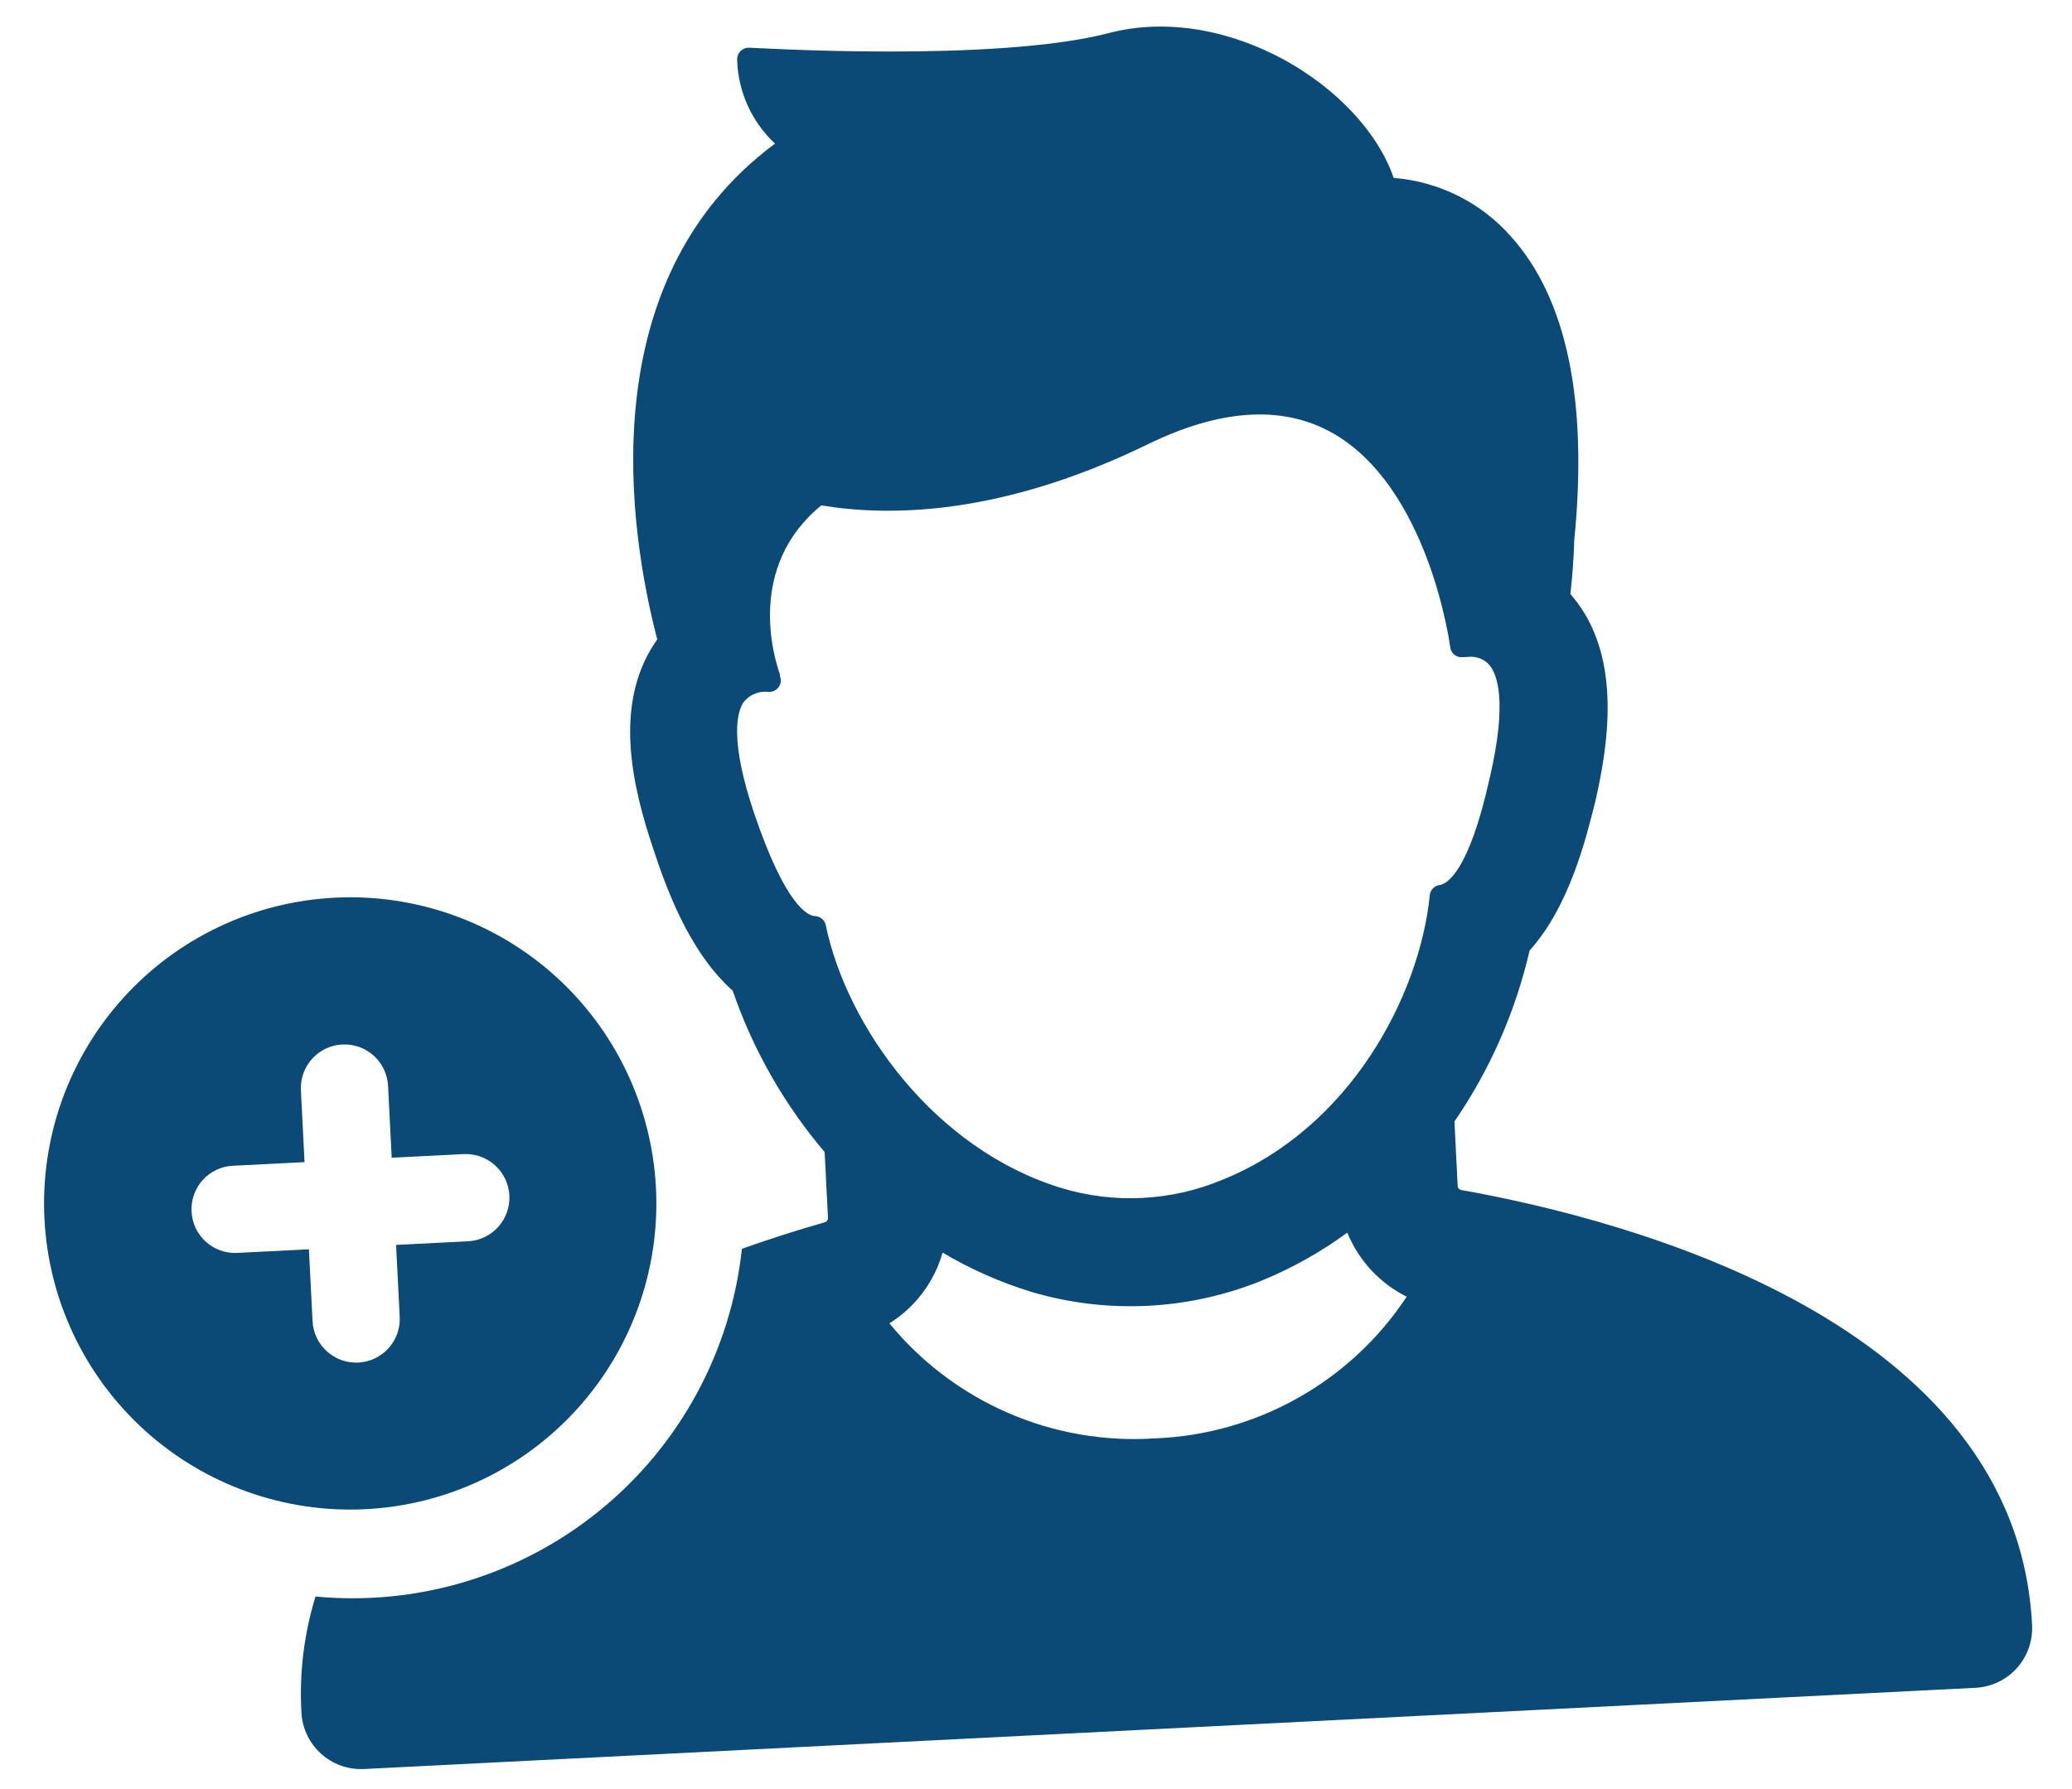 <svg width="44" height="38" viewBox="0 0 44 38" fill="none" xmlns="http://www.w3.org/2000/svg">
<path d="M12.261 29.921C11.104 31.201 9.487 31.968 7.765 32.055C6.042 32.142 4.356 31.541 3.077 30.384C1.798 29.227 1.03 27.61 0.944 25.888C0.857 24.166 1.458 22.479 2.614 21.2C3.77 19.921 5.388 19.153 7.11 19.067C8.832 18.98 10.519 19.581 11.798 20.737C13.076 21.894 13.843 23.511 13.93 25.233C14.017 26.956 13.417 28.642 12.261 29.921ZM9.845 24.513L8.318 24.59L8.241 23.064C8.215 22.553 7.78 22.159 7.269 22.185C6.758 22.21 6.364 22.646 6.39 23.157L6.467 24.684L4.94 24.761L4.94 24.76C4.695 24.774 4.466 24.884 4.302 25.067C4.139 25.25 4.054 25.49 4.068 25.735C4.093 26.245 4.528 26.637 5.038 26.612L6.56 26.535L6.637 28.062L6.637 28.061C6.663 28.573 7.098 28.966 7.609 28.941C8.121 28.915 8.514 28.479 8.488 27.968L8.411 26.442L9.938 26.365C10.449 26.339 10.843 25.904 10.817 25.392C10.791 24.881 10.356 24.488 9.845 24.513L9.845 24.513ZM41.947 35.849L7.73 37.574C7.032 37.609 6.437 37.071 6.401 36.373C6.354 35.541 6.455 34.706 6.7 33.91C8.877 34.117 11.049 33.459 12.744 32.076C14.439 30.694 15.521 28.699 15.755 26.524C16.412 26.292 17.003 26.106 17.515 25.962C17.558 25.948 17.586 25.906 17.582 25.861L17.512 24.47C16.653 23.459 15.991 22.297 15.559 21.042C14.599 20.186 14.122 18.777 13.868 18.016C13.45 16.769 13.001 14.986 13.918 13.638L13.957 13.581C13.37 11.327 12.509 5.981 16.458 3.05C15.958 2.584 15.668 1.935 15.653 1.252C15.655 1.186 15.684 1.123 15.733 1.079C15.786 1.031 15.857 1.007 15.928 1.014C15.979 1.011 21.119 1.336 23.552 0.701C26.056 0.051 28.923 1.83 29.596 3.779C30.556 3.855 31.449 4.301 32.086 5.023C33.272 6.342 33.724 8.517 33.43 11.475C33.419 11.856 33.392 12.229 33.348 12.616L33.392 12.669C34.436 13.914 34.169 15.75 33.878 17.02C33.684 17.791 33.335 19.241 32.482 20.189C32.182 21.489 31.64 22.721 30.886 23.821L30.954 25.183C30.953 25.229 30.986 25.268 31.031 25.276C34.567 25.906 42.828 28.068 43.152 34.516C43.17 34.852 43.053 35.183 42.827 35.433C42.601 35.683 42.284 35.833 41.947 35.849L41.947 35.849ZM24.528 30.551C26.69 30.468 28.68 29.347 29.872 27.542C29.3 27.257 28.852 26.773 28.611 26.181C28.058 26.587 27.457 26.925 26.823 27.188C25.257 27.832 23.516 27.92 21.893 27.437C21.237 27.234 20.607 26.956 20.016 26.605C19.839 27.229 19.437 27.764 18.887 28.108C20.262 29.785 22.363 30.695 24.528 30.551L24.528 30.551ZM31.641 16.499C32.012 14.886 31.793 14.318 31.627 14.124L31.627 14.124C31.513 13.994 31.341 13.93 31.17 13.953L31.06 13.958C30.929 13.972 30.812 13.878 30.796 13.747C30.794 13.713 30.339 10.304 28.248 9.17C27.201 8.606 25.903 8.692 24.381 9.433C21.27 10.951 18.899 10.977 17.441 10.734C15.857 12.031 16.427 13.943 16.56 14.317L16.563 14.363C16.594 14.439 16.584 14.526 16.536 14.593C16.488 14.661 16.409 14.7 16.326 14.697C16.122 14.669 15.919 14.752 15.791 14.913C15.65 15.123 15.489 15.711 16.016 17.278C16.697 19.286 17.174 19.452 17.306 19.458L17.306 19.458C17.417 19.461 17.512 19.54 17.535 19.649C17.982 21.804 19.842 24.412 22.543 25.235C23.663 25.573 24.866 25.512 25.946 25.064C28.673 23.967 30.146 21.153 30.363 19.011C30.375 18.9 30.462 18.812 30.573 18.798C30.707 18.778 31.187 18.564 31.64 16.499L31.641 16.499Z" fill="#0B4977"/>
</svg>

